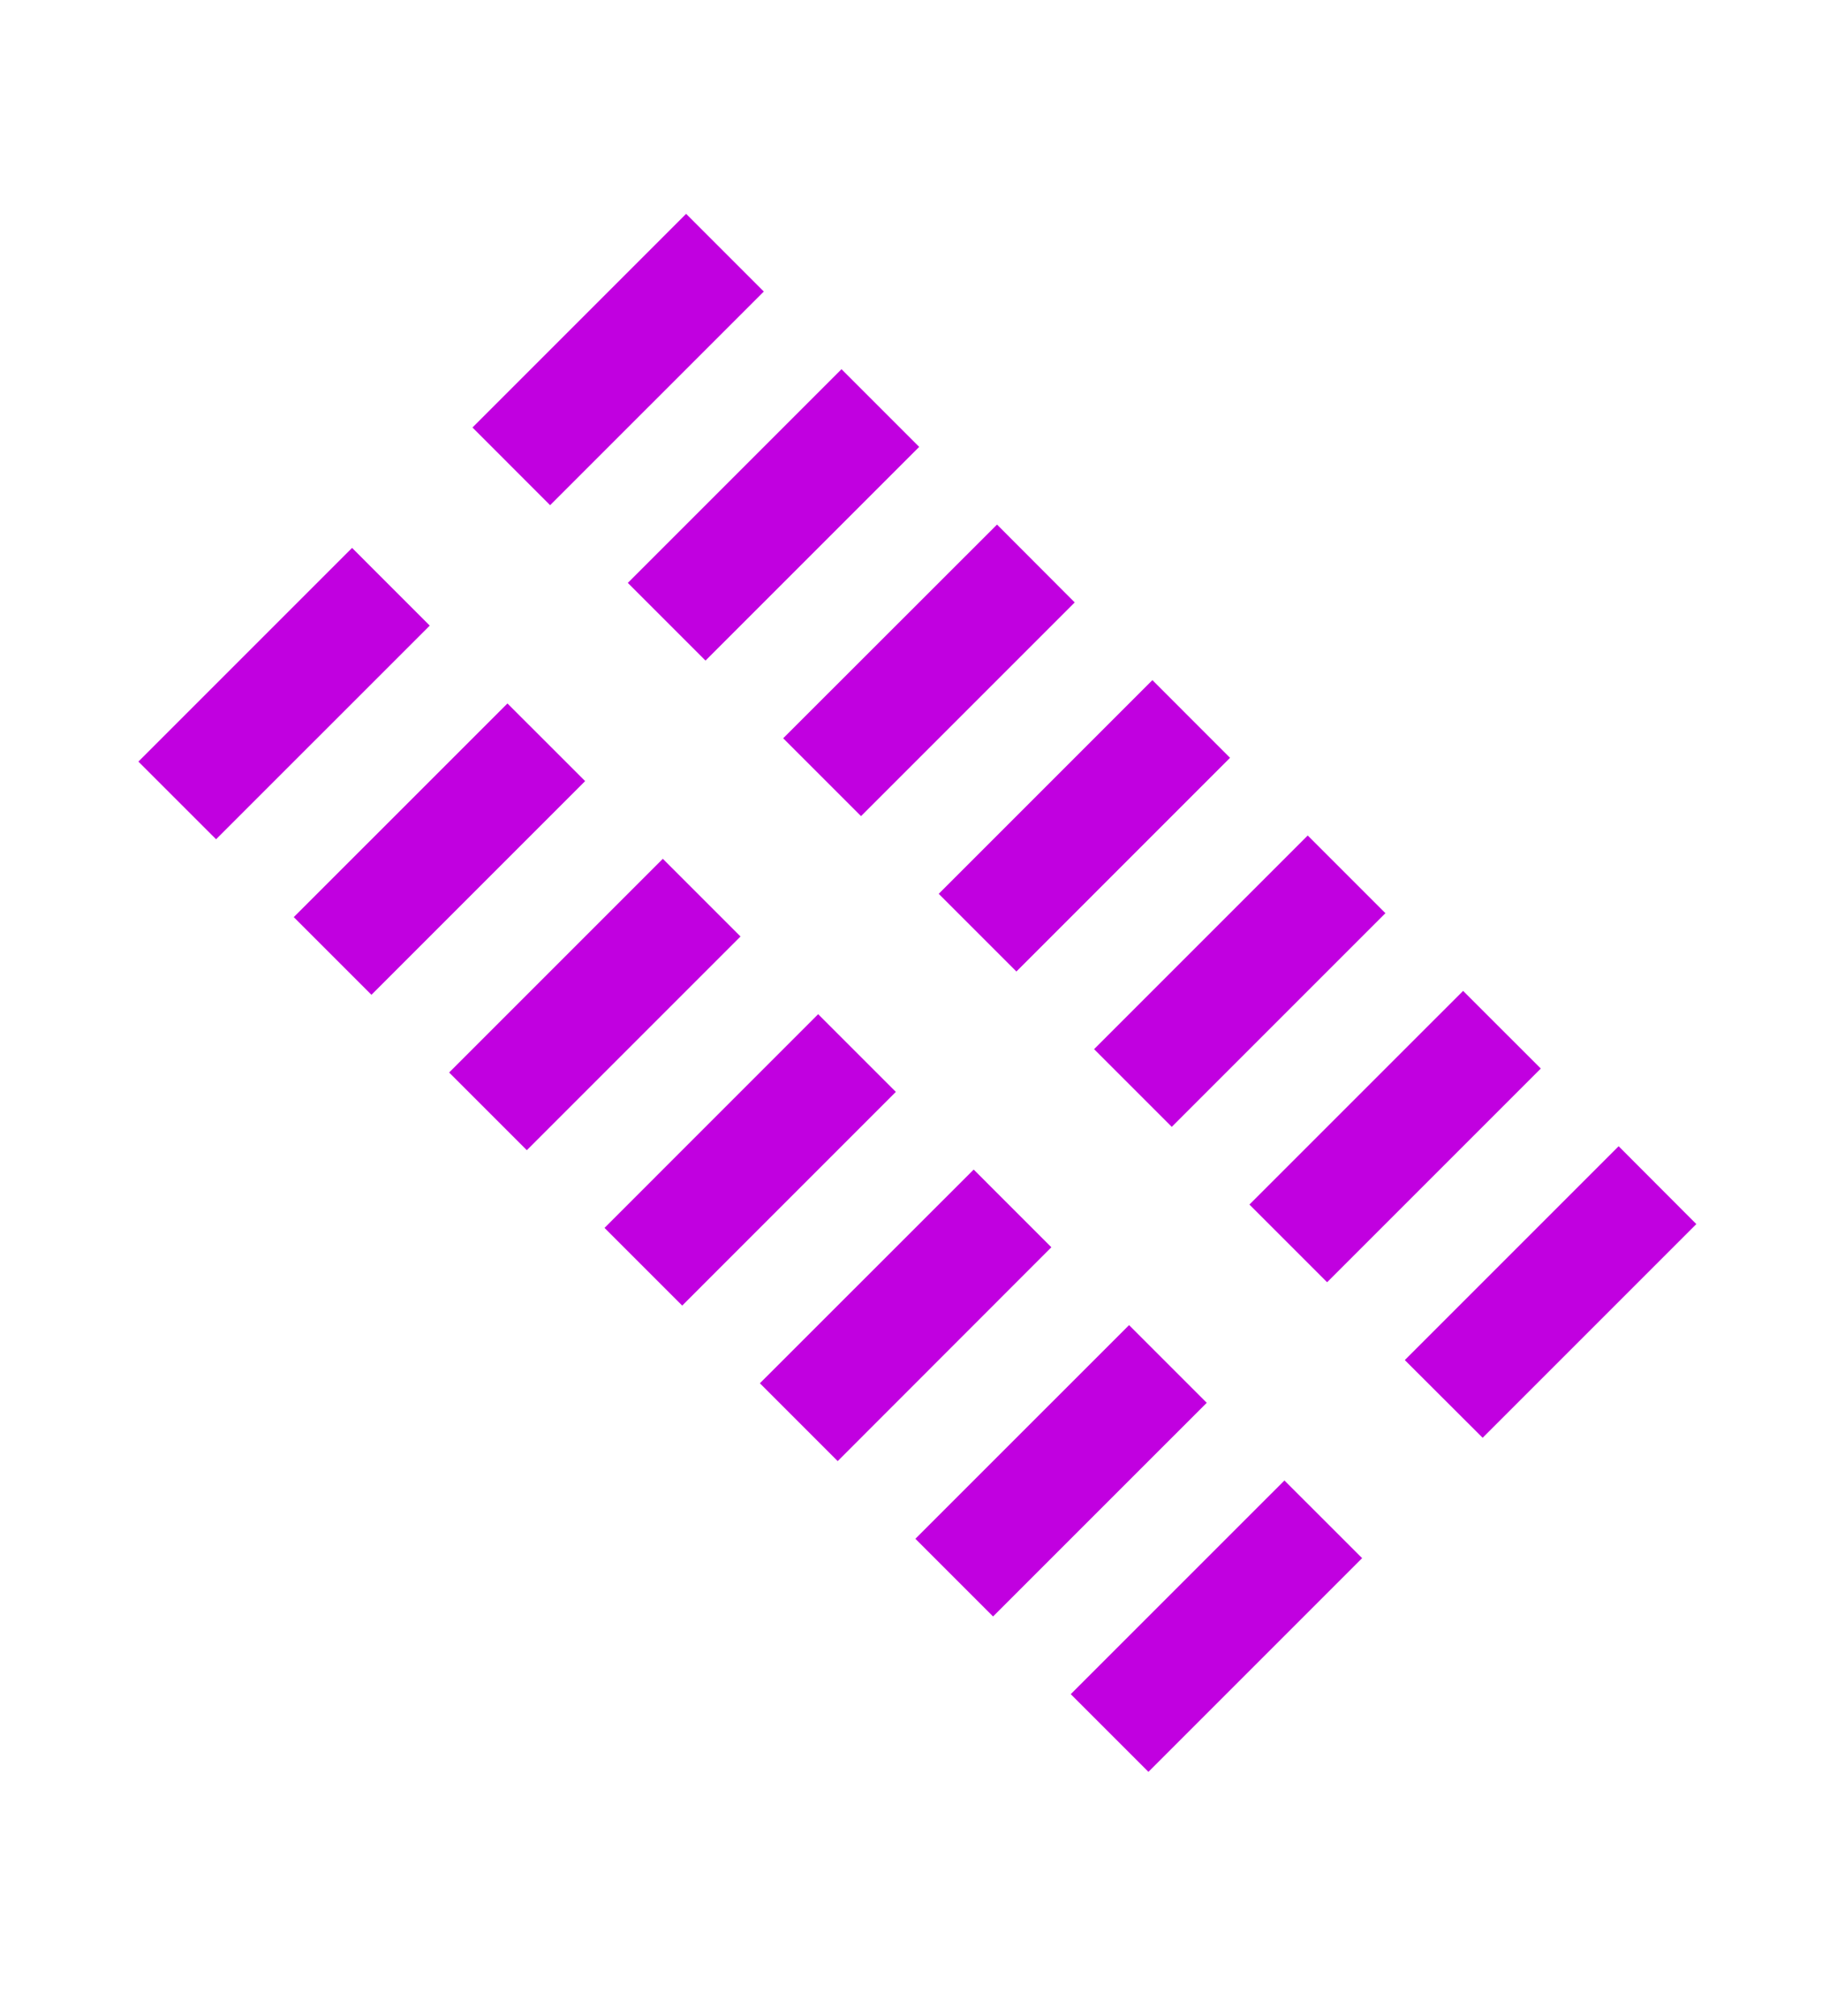 <?xml version="1.0" encoding="UTF-8"?>
<svg xmlns="http://www.w3.org/2000/svg" xmlns:xlink="http://www.w3.org/1999/xlink" width="47pt" height="52pt" viewBox="0 0 47 52" version="1.1">
<g id="surface33688">
<path style=" stroke:none;fill-rule:evenodd;fill:rgb(75.686%,0%,87.843%);fill-opacity:1;" d="M 41.754 29.566 L 43.758 31.574 L 38.246 37.086 L 36.238 35.082 Z "/>
<path style=" stroke:none;fill-rule:evenodd;fill:rgb(75.686%,0%,87.843%);fill-opacity:1;" d="M 37.742 25.559 L 39.746 27.562 L 34.234 33.074 L 32.23 31.07 Z "/>
<path style=" stroke:none;fill-rule:evenodd;fill:rgb(75.686%,0%,87.843%);fill-opacity:1;" d="M 33.133 38.188 L 35.137 40.191 L 29.625 45.703 L 27.621 43.699 Z "/>
<path style=" stroke:none;fill-rule:evenodd;fill:rgb(75.686%,0%,87.843%);fill-opacity:1;" d="M 29.125 34.18 L 31.129 36.184 L 25.617 41.695 L 23.613 39.691 Z "/>
<path style=" stroke:none;fill-rule:evenodd;fill:rgb(75.686%,0%,87.843%);fill-opacity:1;" d="M 25.117 30.168 L 27.121 32.172 L 21.609 37.688 L 19.602 35.68 Z "/>
<path style=" stroke:none;fill-rule:evenodd;fill:rgb(75.686%,0%,87.843%);fill-opacity:1;" d="M 33.734 21.551 L 35.738 23.555 L 30.227 29.066 L 28.223 27.062 Z "/>
<path style=" stroke:none;fill-rule:evenodd;fill:rgb(75.686%,0%,87.843%);fill-opacity:1;" d="M 21.105 26.16 L 23.109 28.164 L 17.598 33.676 L 15.594 31.672 Z "/>
<path style=" stroke:none;fill-rule:evenodd;fill:rgb(75.686%,0%,87.843%);fill-opacity:1;" d="M 29.727 17.543 L 31.73 19.547 L 26.219 25.059 L 24.215 23.055 Z "/>
<path style=" stroke:none;fill-rule:evenodd;fill:rgb(75.686%,0%,87.843%);fill-opacity:1;" d="M 13.59 29.668 L 11.586 27.664 L 17.098 22.152 L 19.102 24.156 Z "/>
<path style=" stroke:none;fill-rule:evenodd;fill:rgb(75.686%,0%,87.843%);fill-opacity:1;" d="M 22.211 21.051 L 20.203 19.043 L 25.719 13.531 L 27.723 15.539 Z "/>
<path style=" stroke:none;fill-rule:evenodd;fill:rgb(75.686%,0%,87.843%);fill-opacity:1;" d="M 13.09 18.145 L 15.094 20.148 L 9.582 25.66 L 7.578 23.656 Z "/>
<path style=" stroke:none;fill-rule:evenodd;fill:rgb(75.686%,0%,87.843%);fill-opacity:1;" d="M 21.707 9.523 L 23.711 11.527 L 18.199 17.039 L 16.195 15.035 Z "/>
<path style=" stroke:none;fill-rule:evenodd;fill:rgb(75.686%,0%,87.843%);fill-opacity:1;" d="M 9.082 14.133 L 11.086 16.137 L 5.574 21.648 L 3.57 19.645 Z "/>
<path style=" stroke:none;fill-rule:evenodd;fill:rgb(75.686%,0%,87.843%);fill-opacity:1;" d="M 17.699 5.516 L 19.703 7.52 L 14.191 13.031 L 12.188 11.027 Z "/>
</g>
</svg>
